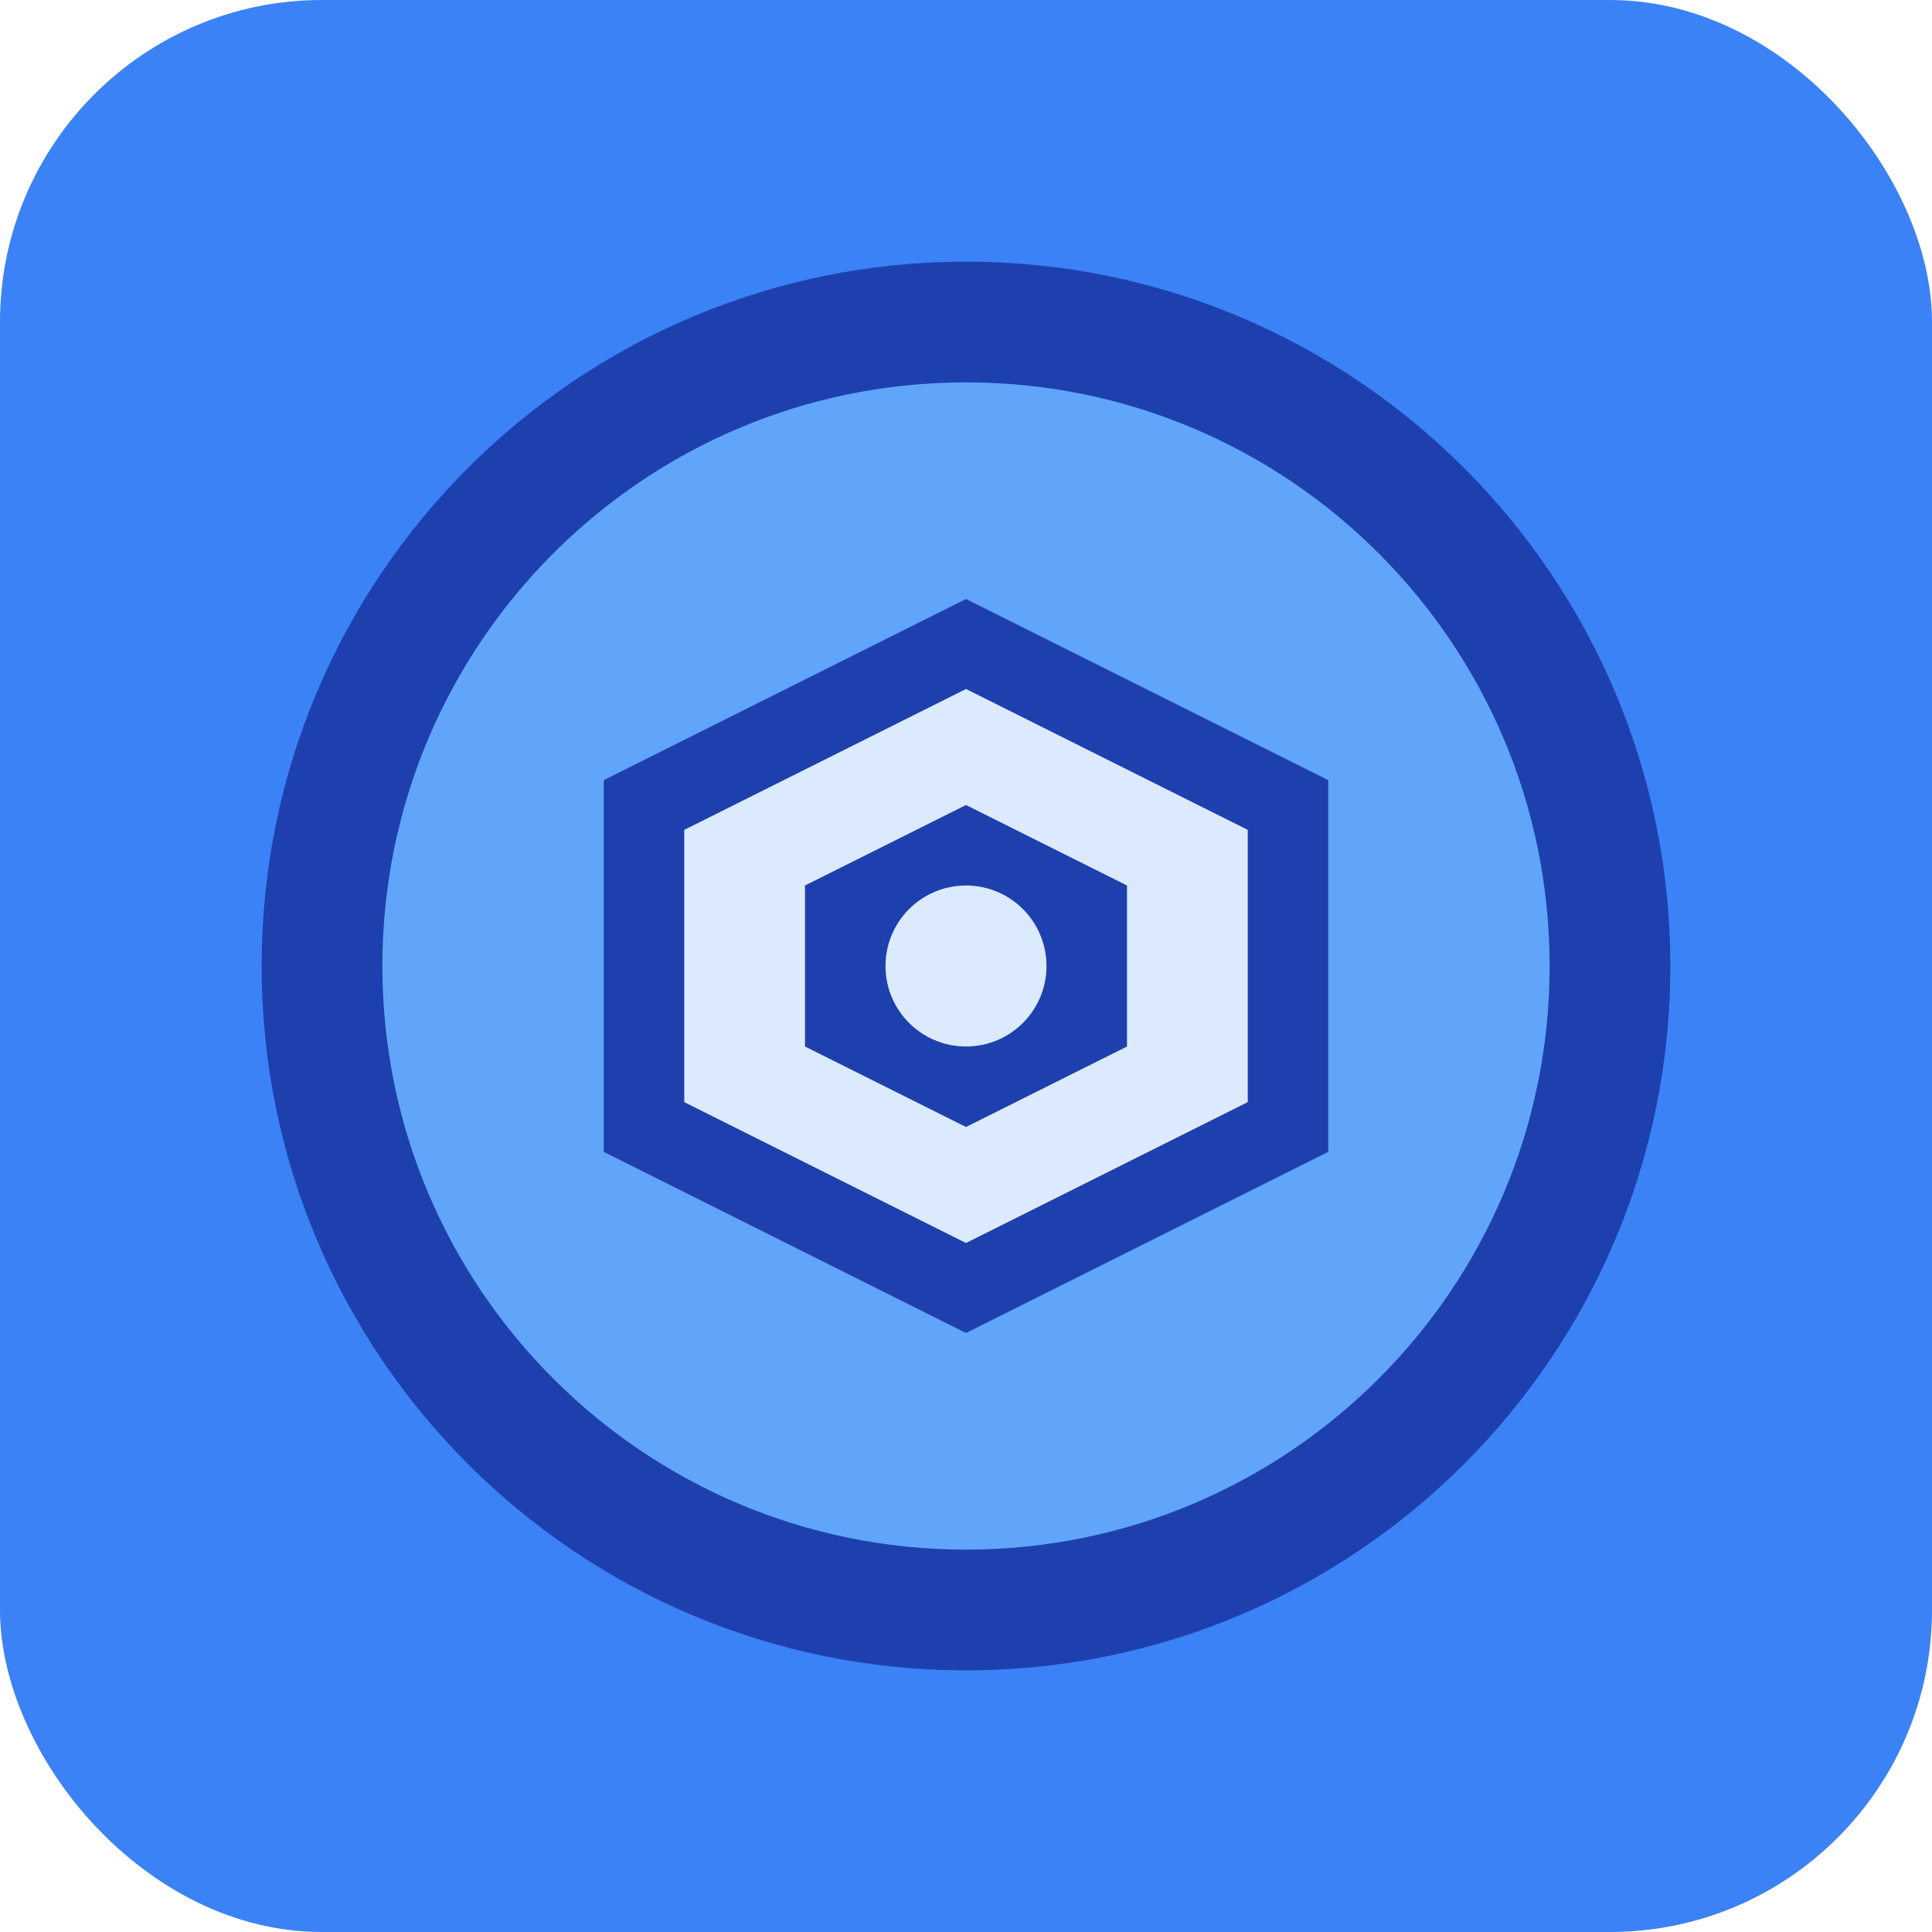 <svg xmlns="http://www.w3.org/2000/svg" viewBox="0 0 24 24" fill="none" stroke="none">
  <rect width="24" height="24" rx="4" fill="#3B82F6" />
  <path d="M12 4C7.582 4 4 7.582 4 12C4 16.418 7.582 20 12 20C16.418 20 20 16.418 20 12C20 7.582 16.418 4 12 4Z" fill="#60A5FA" />
  <path d="M12 4C7.582 4 4 7.582 4 12C4 16.418 7.582 20 12 20C16.418 20 20 16.418 20 12C20 7.582 16.418 4 12 4Z" stroke="#1E40AF" stroke-width="1.5" />
  <path d="M12 8L8 10V14L12 16L16 14V10L12 8Z" fill="#DBEAFE" />
  <path d="M12 8L8 10V14L12 16L16 14V10L12 8Z" stroke="#1E40AF" stroke-width="1" />
  <path d="M12 10L10 11V13L12 14L14 13V11L12 10Z" fill="#1E40AF" />
  <circle cx="12" cy="12" r="1" fill="#DBEAFE" />
</svg> 